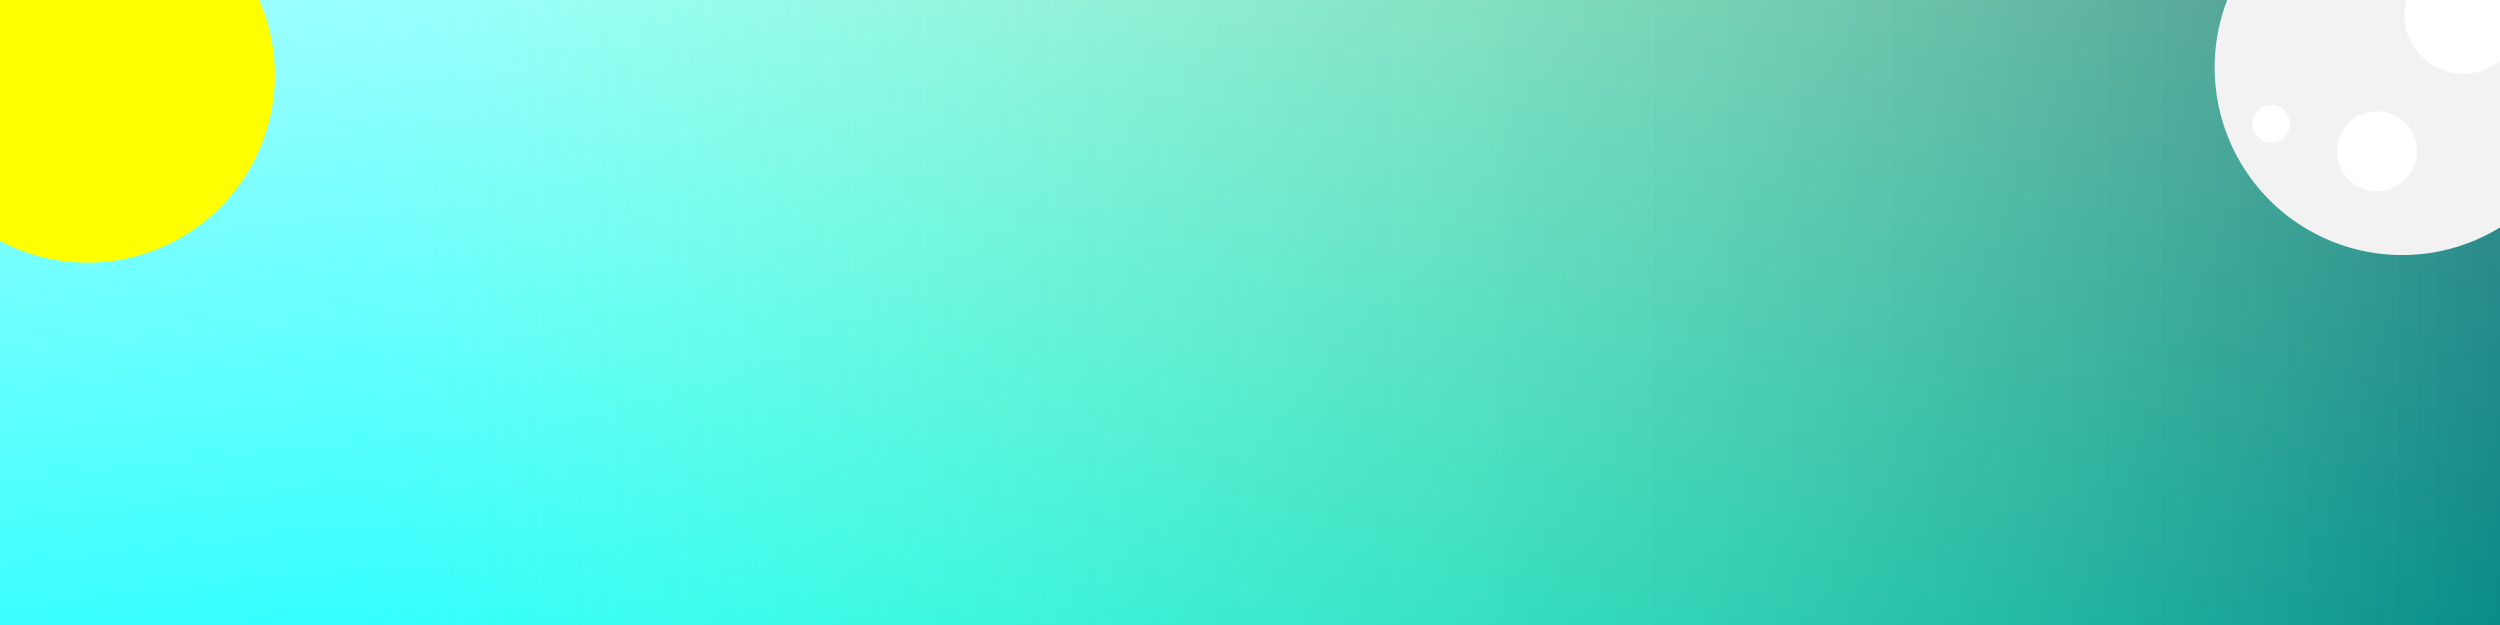 <?xml version="1.0" encoding="UTF-8" standalone="no"?>
<!-- Created with Inkscape (http://www.inkscape.org/) -->

<svg
   xmlns:dc="http://purl.org/dc/elements/1.1/"
   xmlns:cc="http://creativecommons.org/ns#"
   xmlns:rdf="http://www.w3.org/1999/02/22-rdf-syntax-ns#"
   xmlns:svg="http://www.w3.org/2000/svg"
   xmlns="http://www.w3.org/2000/svg"
   xmlns:xlink="http://www.w3.org/1999/xlink"
   xmlns:sodipodi="http://sodipodi.sourceforge.net/DTD/sodipodi-0.dtd"
   xmlns:inkscape="http://www.inkscape.org/namespaces/inkscape"
   width="2000"
   height="500"
   id="svg2"
   version="1.1"
   inkscape:version="0.48.5 r10040"
   sodipodi:docname="background_a.svg"
   inkscape:export-filename="C:\Users\owner\git\splat\img\background_a.png"
   inkscape:export-xdpi="90"
   inkscape:export-ydpi="90">
  <rect width="100%" height="100%" fill="#808080" stroke="none"/>
  <defs
     id="defs4">
    <linearGradient
       id="linearGradient3769">
      <stop
         style="stop-color:#ffff00;stop-opacity:0;"
         offset="0"
         id="stop3771" />
      <stop
         style="stop-color:#000000;stop-opacity:0.464;"
         offset="1"
         id="stop3773" />
    </linearGradient>
    <linearGradient
       id="linearGradient3757">
      <stop
         style="stop-color:#00ffff;stop-opacity:1;"
         offset="0"
         id="stop3759" />
      <stop
         style="stop-color:#a4ffff;stop-opacity:1;"
         offset="1"
         id="stop3761" />
    </linearGradient>
    <linearGradient
       inkscape:collect="always"
       xlink:href="#linearGradient3757"
       id="linearGradient3763"
       x1="-11"
       y1="799.362"
       x2="2008"
       y2="799.362"
       gradientUnits="userSpaceOnUse"
       gradientTransform="matrix(0.403,0,0,4.225,-1338.036,-2429.209)" />
    <linearGradient
       inkscape:collect="always"
       xlink:href="#linearGradient3769"
       id="linearGradient3775"
       x1="833.804"
       y1="258"
       x2="2018"
       y2="262"
       gradientUnits="userSpaceOnUse"
       gradientTransform="matrix(1.454,0,0,1,-915.885,552.362)" />
  </defs>
  <sodipodi:namedview
     id="base"
     pagecolor="#ffffff"
     bordercolor="#666666"
     borderopacity="1.0"
     inkscape:pageopacity="0.0"
     inkscape:pageshadow="2"
     inkscape:zoom="0.5"
     inkscape:cx="397.84913"
     inkscape:cy="248.90733"
     inkscape:document-units="px"
     inkscape:current-layer="layer1"
     showgrid="false"
     borderlayer="true"
     inkscape:showpageshadow="false"
     inkscape:window-width="1366"
     inkscape:window-height="705"
     inkscape:window-x="-8"
     inkscape:window-y="-8"
     inkscape:window-maximized="1" />
  <g
     inkscape:label="Layer 1"
     inkscape:groupmode="layer"
     id="layer1"
     transform="translate(0,-552.362)">
    <rect
       style="fill:url(#linearGradient3763);fill-opacity:1;fill-rule:nonzero;stroke:none"
       id="rect2985"
       width="813.951"
       height="2205.32"
       x="-1342.471"
       y="-154.763"
       transform="matrix(-0.084,-0.996,0.994,-0.109,0,0)" />
    <path
       sodipodi:type="arc"
       style="fill:#ffff00;fill-opacity:1;fill-rule:nonzero;stroke:none"
       id="path3765"
       sodipodi:cx="91"
       sodipodi:cy="42"
       sodipodi:rx="147"
       sodipodi:ry="148"
       d="m 238,42 a 147,148 0 1 1 -294,0 147,148 0 1 1 294,0 z"
       transform="matrix(1.02,0,0,1.014,-22.857,569.795)" />
    <rect
       style="fill:url(#linearGradient3775);fill-opacity:1;fill-rule:nonzero;stroke:none"
       id="rect3767"
       width="1922"
       height="564"
       x="96"
       y="532.362" />
    <path
       sodipodi:type="arc"
       style="fill:#f2f2f2;fill-opacity:1;fill-rule:nonzero;stroke:none"
       id="path3777"
       sodipodi:cx="1963"
       sodipodi:cy="-33"
       sodipodi:rx="101"
       sodipodi:ry="121"
       d="m 2064,-33 a 101,121 0 1 1 -202,0 101,121 0 1 1 202,0 z"
       transform="matrix(1.485,0,0,1.24,-993.347,647.271)" />
    <path
       sodipodi:type="arc"
       style="fill:#ffffff;fill-opacity:1;fill-rule:nonzero;stroke:none"
       id="path3779"
       sodipodi:cx="1824"
       sodipodi:cy="106"
       sodipodi:rx="30"
       sodipodi:ry="28"
       d="m 1854,106 a 30,28 0 1 1 -60,0 30,28 0 1 1 60,0 z"
       transform="matrix(0.5,0,0,0.536,905,594.576)" />
    <path
       sodipodi:type="arc"
       style="fill:#ffffff;fill-opacity:1;fill-rule:nonzero;stroke:none"
       id="path3779-1"
       sodipodi:cx="1824"
       sodipodi:cy="106"
       sodipodi:rx="30"
       sodipodi:ry="28"
       d="m 1854,106 a 30,28 0 1 1 -60,0 30,28 0 1 1 60,0 z"
       transform="matrix(1.067,0,0,1.143,-44.6,552.219)" />
    <path
       sodipodi:type="arc"
       style="fill:#ffffff;fill-opacity:1;fill-rule:nonzero;stroke:none"
       id="path3779-7"
       sodipodi:cx="1824"
       sodipodi:cy="106"
       sodipodi:rx="30"
       sodipodi:ry="28"
       d="m 1854,106 a 30,28 0 1 1 -60,0 30,28 0 1 1 60,0 z"
       transform="matrix(1.567,0,0,1.679,-887.6,386.434)" />
  </g>
</svg>
